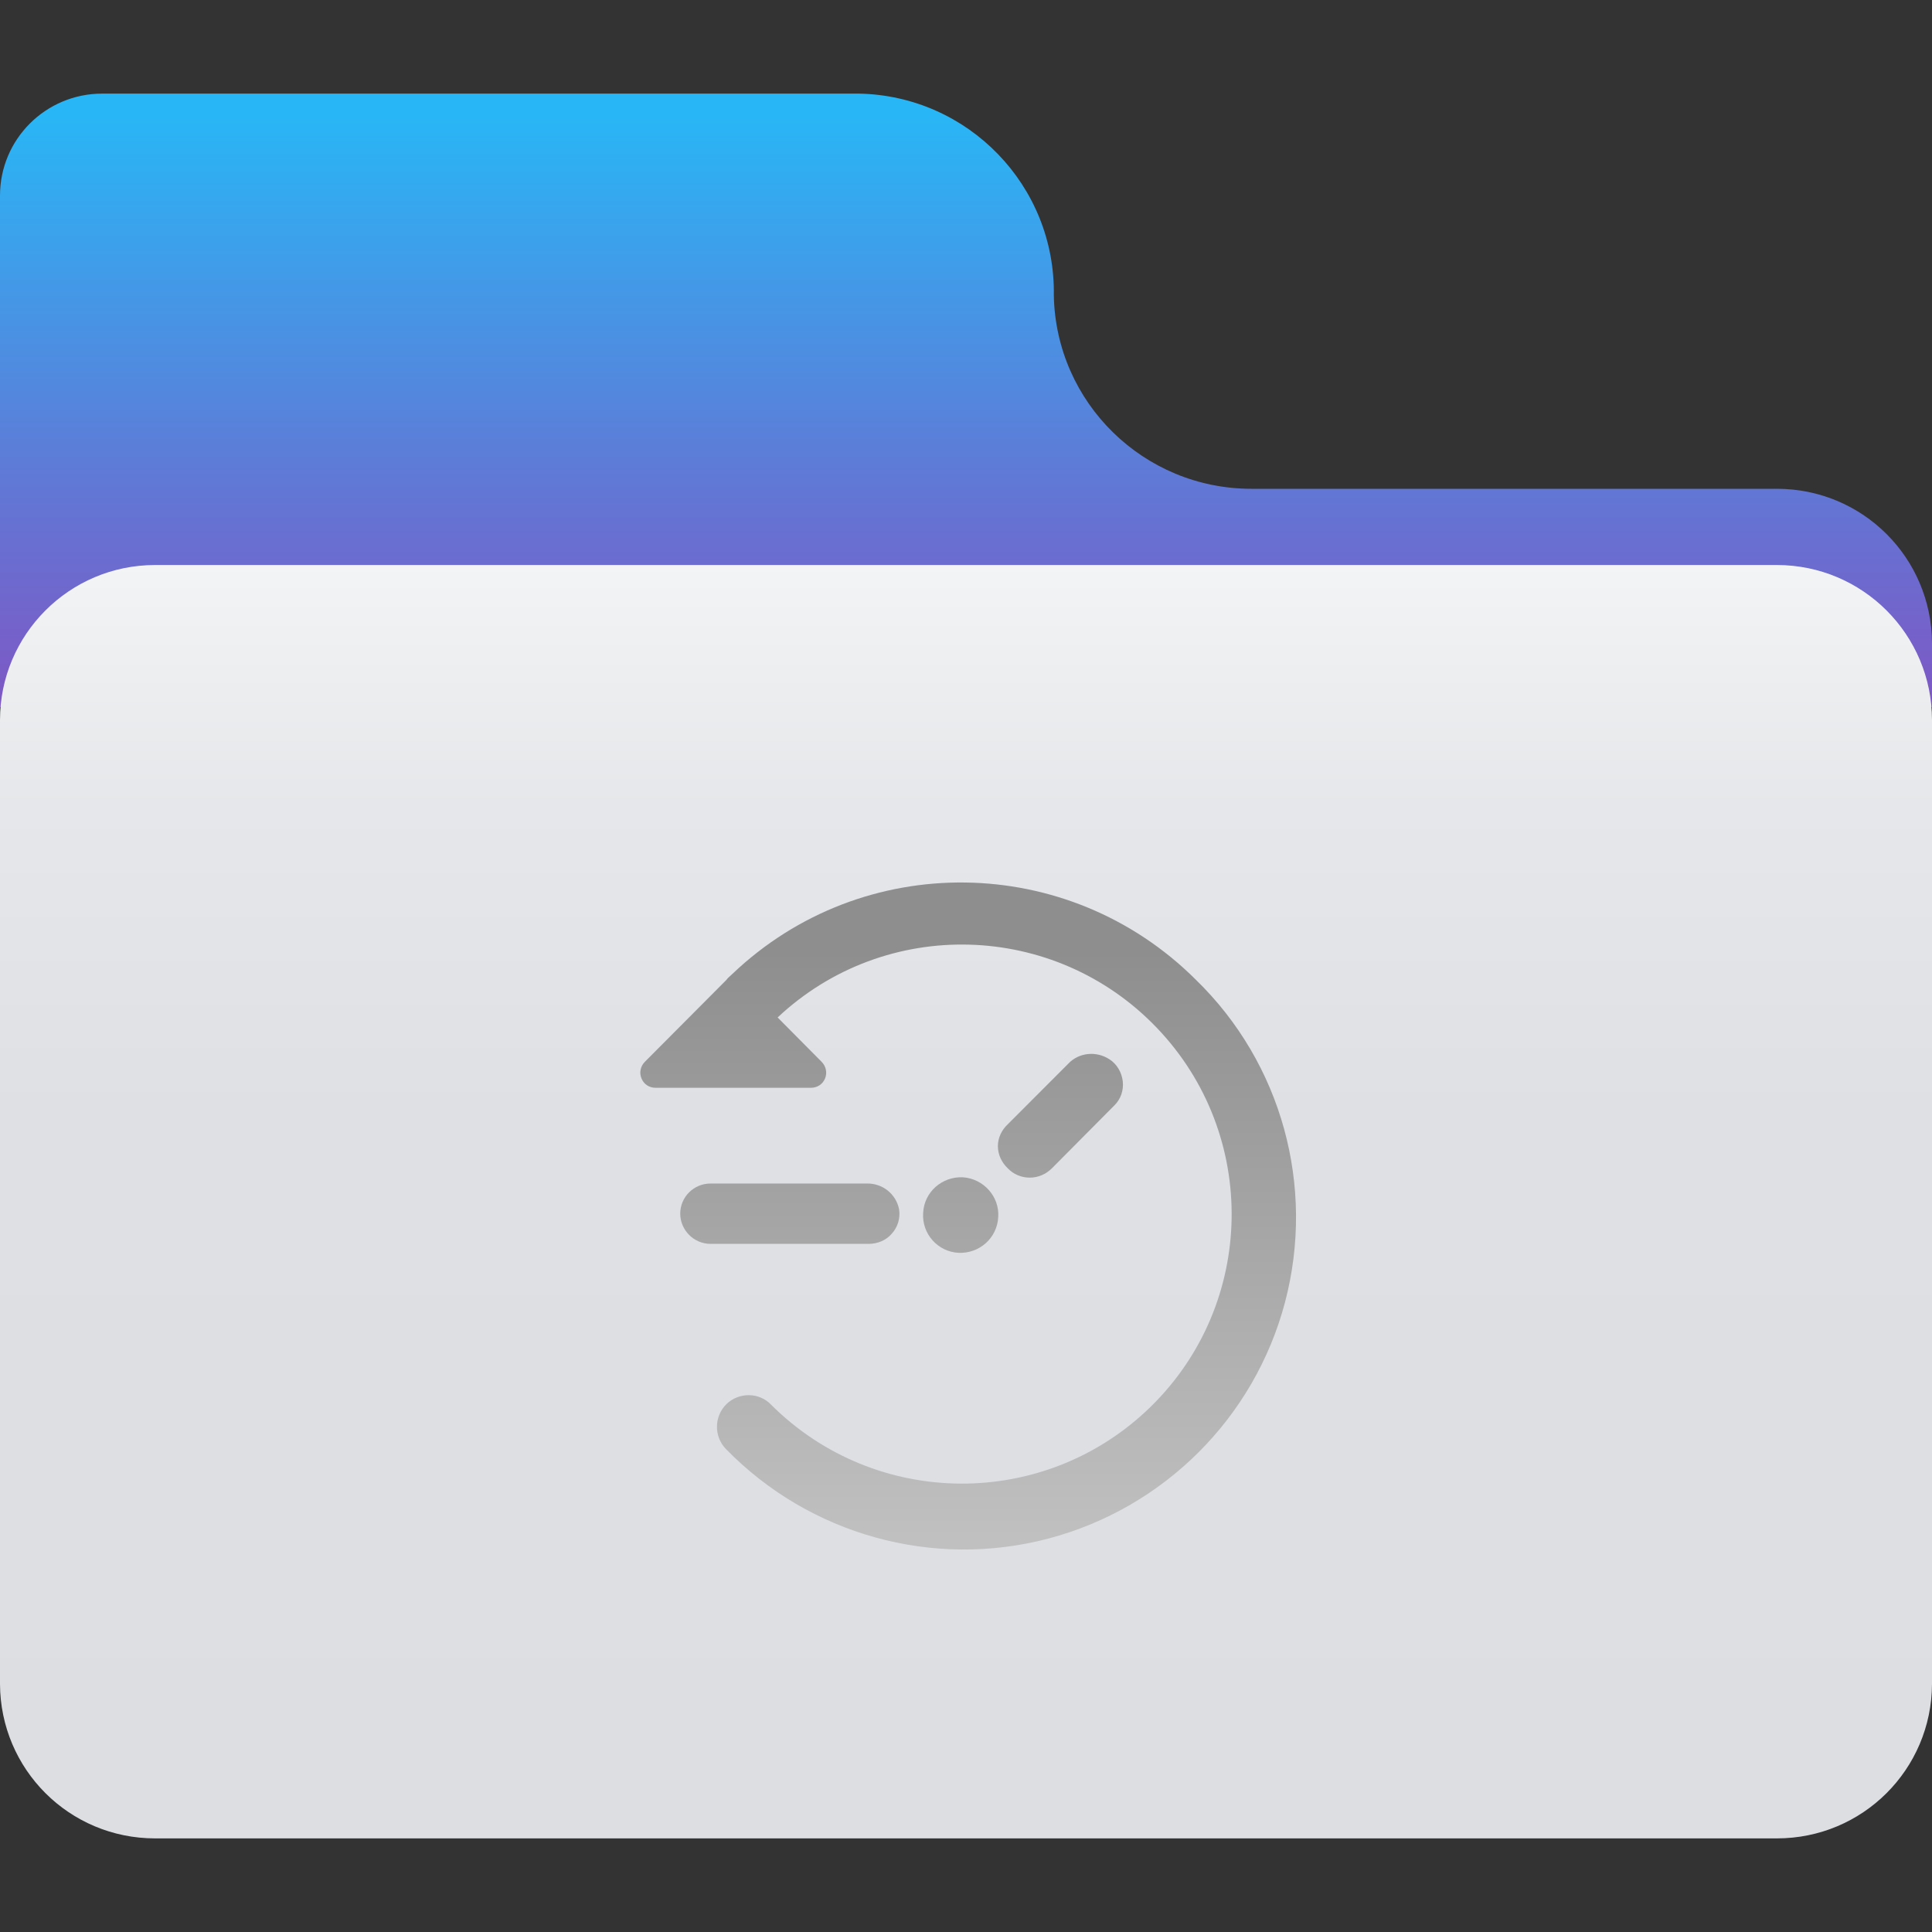 
<svg xmlns="http://www.w3.org/2000/svg" xmlns:xlink="http://www.w3.org/1999/xlink" width="22px" height="22px" viewBox="0 0 22 22" version="1.1">
<rect x="0" y="0" width="22" height="22" fill="#333333" stroke="none"/>
<defs>
<linearGradient id="linear0" gradientUnits="userSpaceOnUse" x1="32" y1="3.8" x2="32" y2="23.49" gradientTransform="matrix(0.344,0,0,0.344,0,0)">
<stop offset="0" style="stop-color:rgb(16.078%,71.373%,96.471%);stop-opacity:1;"/>
<stop offset="0.67" style="stop-color:rgb(39.608%,45.098%,82.745%);stop-opacity:1;"/>
<stop offset="1" style="stop-color:rgb(49.412%,34.118%,76.863%);stop-opacity:1;"/>
</linearGradient>
<linearGradient id="linear1" gradientUnits="userSpaceOnUse" x1="32" y1="60.9" x2="32" y2="18.72" gradientTransform="matrix(0.344,0,0,0.344,0,0)">
<stop offset="0" style="stop-color:rgb(86.275%,87.059%,88.627%);stop-opacity:1;"/>
<stop offset="0.57" style="stop-color:rgb(87.059%,87.843%,89.412%);stop-opacity:1;"/>
<stop offset="0.81" style="stop-color:rgb(89.804%,90.588%,91.765%);stop-opacity:1;"/>
<stop offset="0.99" style="stop-color:rgb(94.902%,95.294%,95.686%);stop-opacity:1;"/>
<stop offset="1" style="stop-color:rgb(95.294%,95.686%,96.078%);stop-opacity:1;"/>
</linearGradient>
<linearGradient id="linear2" gradientUnits="userSpaceOnUse" x1="35.11" y1="50.92" x2="35.11" y2="31.48" gradientTransform="matrix(0.344,0,0,0.344,0,0)">
<stop offset="0" style="stop-color:rgb(75.294%,75.294%,75.294%);stop-opacity:1;"/>
<stop offset="1" style="stop-color:rgb(55.686%,55.686%,55.686%);stop-opacity:1;"/>
</linearGradient>
<linearGradient id="linear3" gradientUnits="userSpaceOnUse" x1="26.15" y1="50.92" x2="26.15" y2="31.48" gradientTransform="matrix(0.344,0,0,0.344,0,0)">
<stop offset="0" style="stop-color:rgb(75.294%,75.294%,75.294%);stop-opacity:1;"/>
<stop offset="1" style="stop-color:rgb(55.686%,55.686%,55.686%);stop-opacity:1;"/>
</linearGradient>
<linearGradient id="linear4" gradientUnits="userSpaceOnUse" x1="31.82" y1="50.92" x2="31.82" y2="31.48" gradientTransform="matrix(0.344,0,0,0.344,-0.001,0.001)">
<stop offset="0" style="stop-color:rgb(75.294%,75.294%,75.294%);stop-opacity:1;"/>
<stop offset="1" style="stop-color:rgb(55.686%,55.686%,55.686%);stop-opacity:1;"/>
</linearGradient>
<linearGradient id="linear5" gradientUnits="userSpaceOnUse" x1="32" y1="50.92" x2="32" y2="31.48" gradientTransform="matrix(0.344,0,0,0.344,0,0)">
<stop offset="0" style="stop-color:rgb(75.294%,75.294%,75.294%);stop-opacity:1;"/>
<stop offset="1" style="stop-color:rgb(55.686%,55.686%,55.686%);stop-opacity:1;"/>
</linearGradient>
</defs>
<g id="surface1">
<path style=" stroke:none;fill-rule:nonzero;fill:url(#linear0);" d="M 22 7.324 C 21.996 6.352 21.211 5.566 20.234 5.566 L 14.25 5.566 C 13.023 5.566 12.023 4.586 12 3.363 C 12.02 2.117 11.027 1.09 9.781 1.066 L 1.164 1.066 C 0.52 1.066 0 1.586 0 2.227 L 0 8.051 L 22 8.051 Z M 22 7.324 "/>
<path style=" stroke:none;fill-rule:nonzero;fill:url(#linear1);" d="M 20.234 6.434 L 1.766 6.434 C 0.789 6.434 0 7.227 0 8.199 L 0 19.176 C 0.004 20.148 0.789 20.934 1.766 20.934 L 20.234 20.934 C 21.211 20.934 21.996 20.148 22 19.176 L 22 8.199 C 22 7.227 21.211 6.434 20.234 6.434 Z M 20.234 6.434 "/>
<path style=" stroke:none;fill-rule:nonzero;fill:url(#linear2);" d="M 12.633 12.062 C 12.484 11.965 12.285 11.984 12.164 12.113 L 11.477 12.801 C 11.406 12.867 11.363 12.957 11.363 13.051 C 11.363 13.148 11.406 13.238 11.477 13.305 C 11.539 13.371 11.629 13.41 11.727 13.41 C 11.82 13.41 11.91 13.371 11.977 13.305 L 12.691 12.586 C 12.762 12.516 12.797 12.414 12.785 12.312 C 12.773 12.211 12.719 12.117 12.633 12.062 Z M 12.633 12.062 "/>
<path style=" stroke:none;fill-rule:nonzero;fill:url(#linear3);" d="M 10.238 13.77 C 10.203 13.594 10.047 13.473 9.871 13.477 L 8.09 13.477 C 7.902 13.477 7.746 13.629 7.746 13.82 C 7.746 14.008 7.902 14.164 8.09 14.164 L 9.891 14.164 C 9.992 14.164 10.09 14.125 10.156 14.047 C 10.223 13.973 10.254 13.871 10.238 13.77 Z M 10.238 13.77 "/>
<path style=" stroke:none;fill-rule:nonzero;fill:url(#linear4);" d="M 10.965 13.406 C 11.199 13.422 11.383 13.625 11.367 13.859 C 11.355 14.098 11.152 14.277 10.914 14.266 C 10.68 14.254 10.496 14.051 10.512 13.812 C 10.523 13.574 10.727 13.395 10.965 13.406 Z M 10.965 13.406 "/>
<path style=" stroke:none;fill-rule:nonzero;fill:url(#linear5);" d="M 13.617 11.156 C 12.164 9.707 9.824 9.676 8.34 11.09 L 8.289 11.137 L 8.27 11.16 L 7.344 12.09 C 7.293 12.141 7.277 12.215 7.305 12.281 C 7.332 12.348 7.395 12.387 7.465 12.387 L 9.234 12.387 C 9.305 12.387 9.367 12.348 9.395 12.281 C 9.422 12.215 9.406 12.141 9.355 12.09 L 8.855 11.586 C 10.082 10.434 12.008 10.488 13.172 11.703 C 14.336 12.918 14.305 14.844 13.102 16.02 C 11.898 17.195 9.973 17.184 8.781 15.996 C 8.645 15.852 8.414 15.852 8.273 15.988 C 8.129 16.129 8.129 16.359 8.266 16.5 C 9.219 17.477 10.621 17.867 11.938 17.52 C 13.254 17.172 14.285 16.145 14.633 14.828 C 14.98 13.508 14.594 12.105 13.617 11.156 Z M 13.617 11.156 "/>
</g>
</svg>
